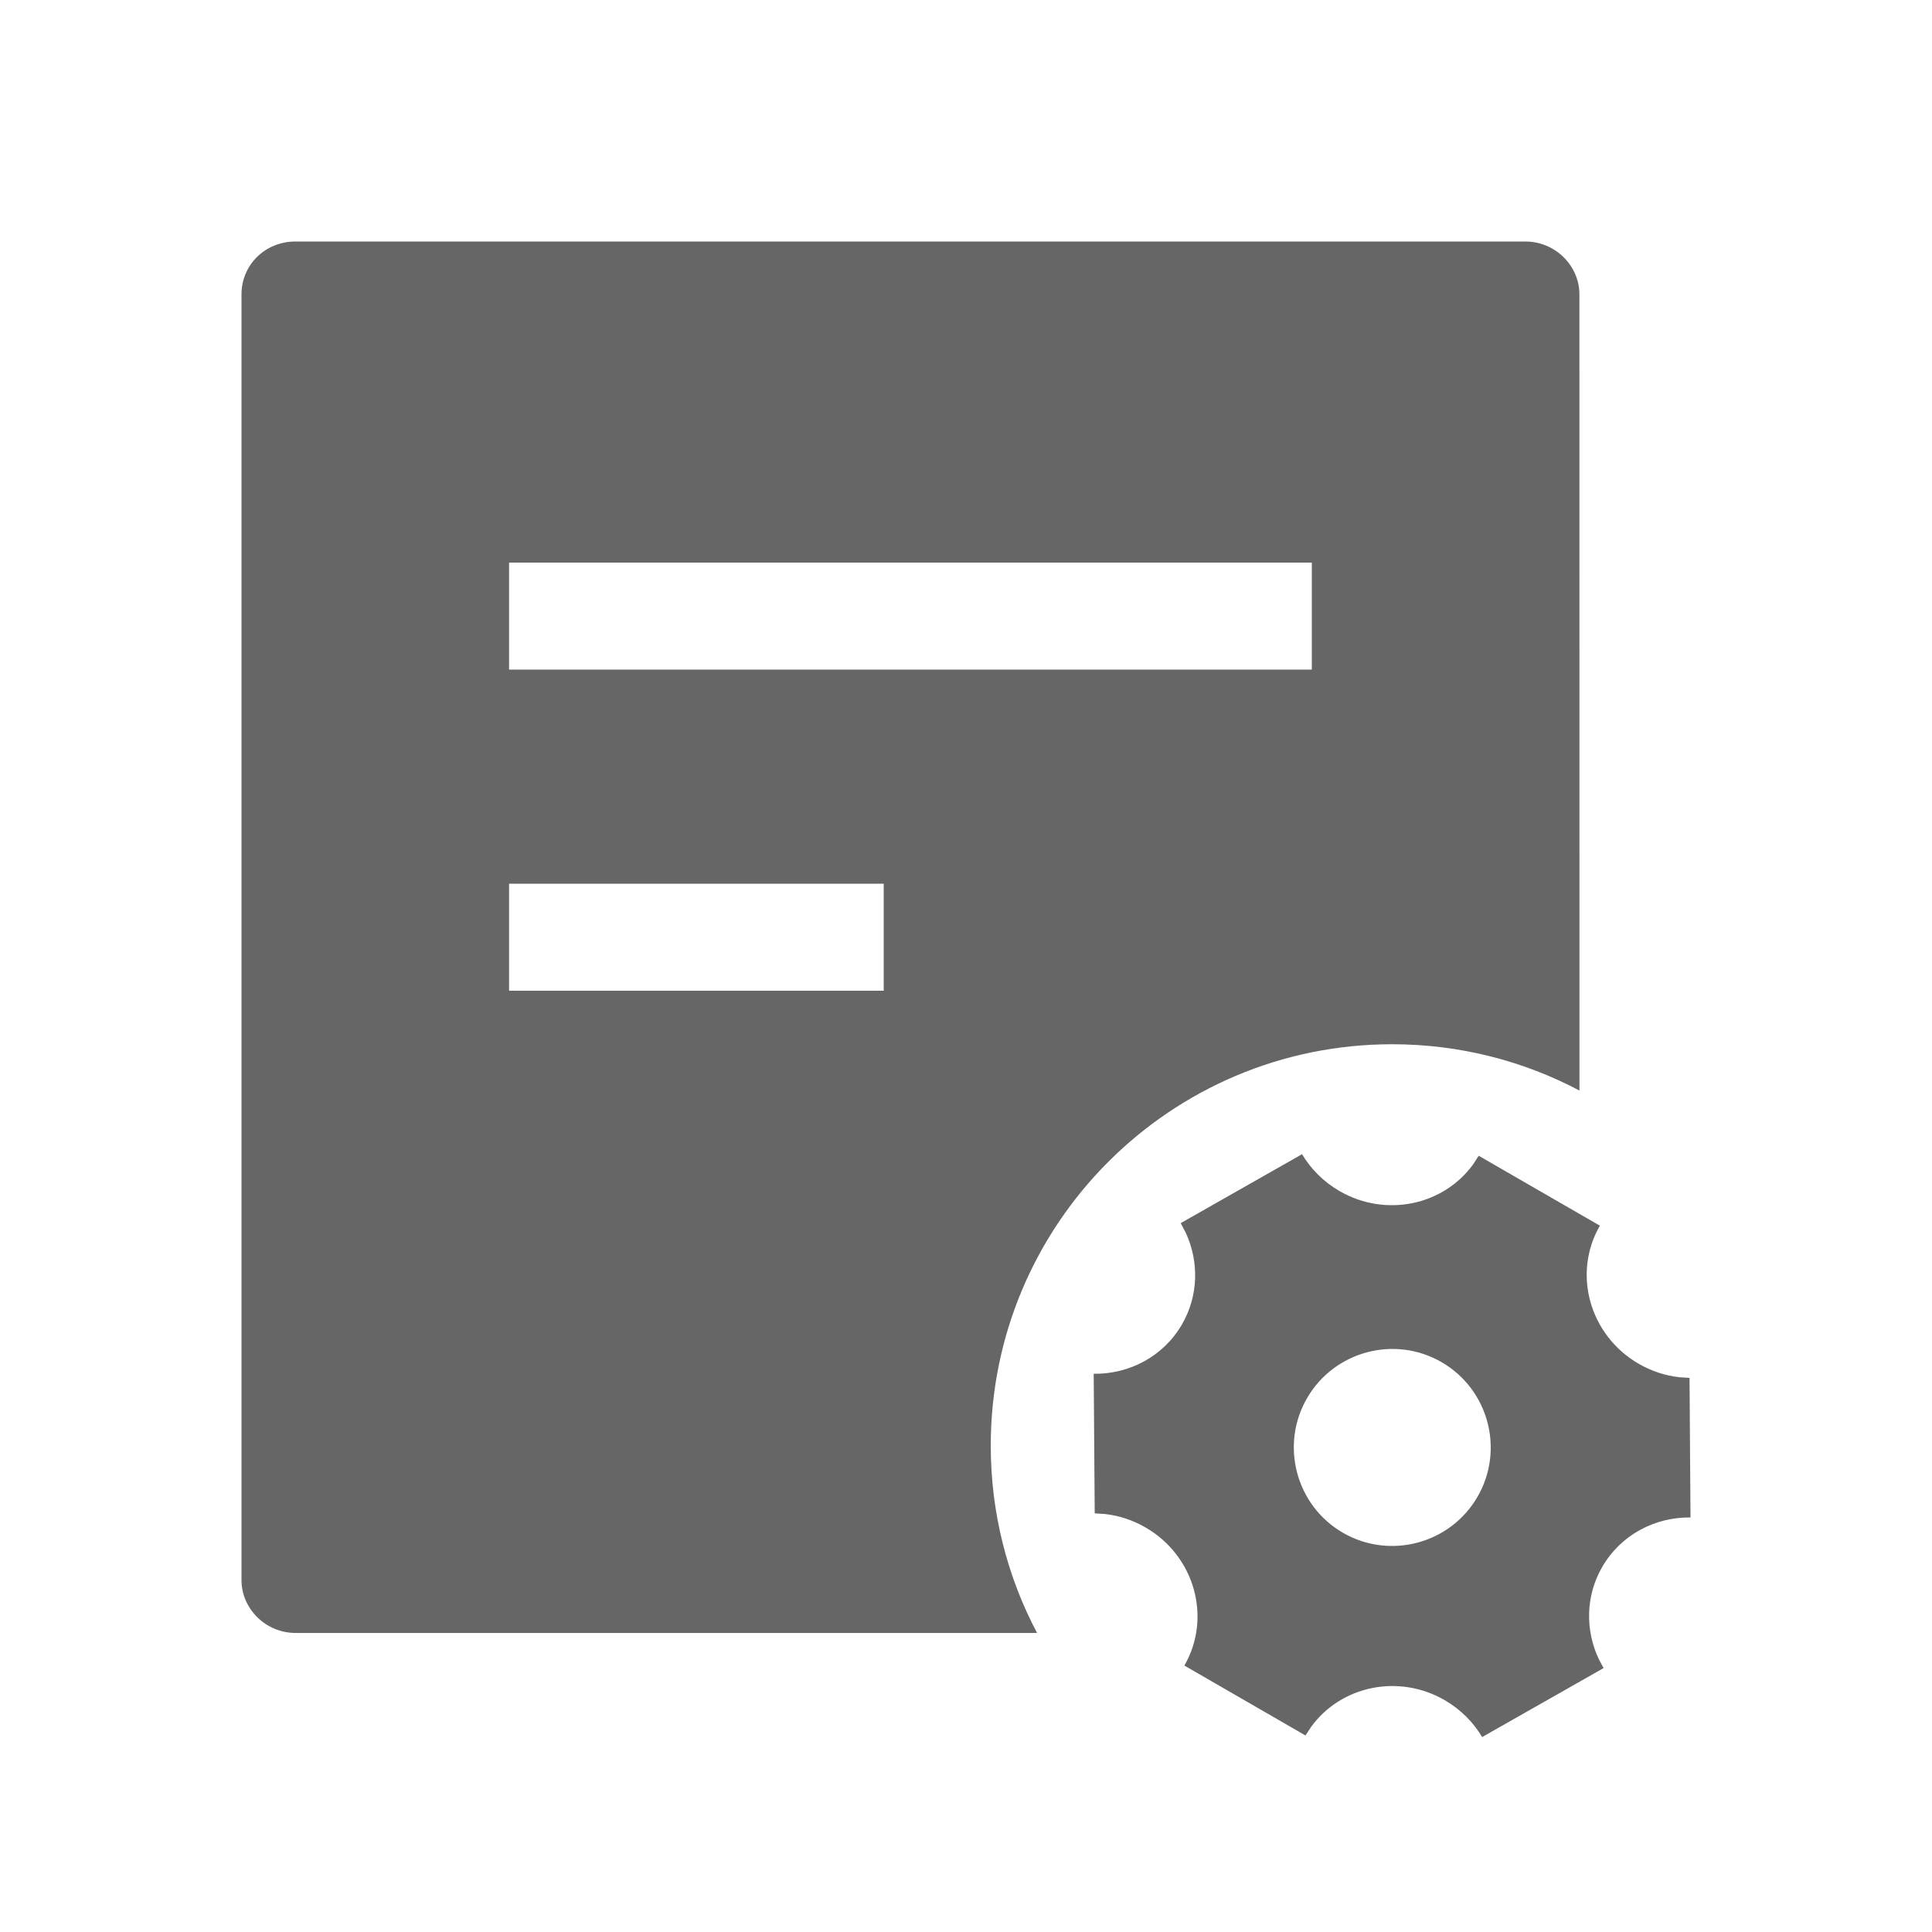 <!--?xml version="1.0" encoding="UTF-8"?-->
<svg width="32px" height="32px" viewBox="0 0 32 32" version="1.1" xmlns="http://www.w3.org/2000/svg" xmlns:xlink="http://www.w3.org/1999/xlink">
    <title>696.档案写入规则@1x</title>
    <g id="696.档案写入规则" stroke="none" stroke-width="1" fill="none" fill-rule="evenodd">
        <g id="编组" transform="translate(4, 4)" fill="#000000" fill-rule="nonzero">
            <path d="M17.566,15.117 C17.712,15.362 17.922,15.575 18.189,15.729 C18.952,16.169 19.906,15.966 20.4,15.285 L20.492,15.143 L22.499,16.301 C22.04,17.095 22.329,18.119 23.143,18.589 C23.356,18.712 23.584,18.785 23.812,18.811 L23.984,18.822 L24,21.134 C23.414,21.126 22.846,21.42 22.538,21.953 C22.26,22.434 22.257,22.999 22.478,23.474 L22.56,23.629 L20.549,24.771 C20.403,24.526 20.193,24.313 19.927,24.159 C19.164,23.719 18.21,23.922 17.716,24.603 L17.623,24.745 L15.617,23.587 C16.075,22.793 15.787,21.769 14.973,21.299 C14.76,21.176 14.532,21.103 14.303,21.077 L14.132,21.066 L14.115,18.754 C14.702,18.762 15.269,18.469 15.578,17.935 C15.855,17.454 15.859,16.889 15.638,16.414 L15.556,16.259 L17.566,15.117 Z M21.264,0 C21.759,0 22.16,0.4 22.16,0.875 L22.161,14.063 C21.234,13.573 20.178,13.296 19.058,13.296 C15.386,13.296 12.41,16.273 12.41,19.944 C12.41,21.065 12.687,22.121 13.177,23.047 L0.896,23.047 C0.401,23.047 0,22.647 0,22.171 L0,0.875 C0,0.392 0.385,0 0.896,0 L21.264,0 Z M17.648,19.159 C17.198,19.938 17.466,20.938 18.244,21.388 C19.023,21.838 20.023,21.569 20.473,20.79 C20.923,20.011 20.655,19.011 19.876,18.561 C19.098,18.111 18.098,18.38 17.648,19.159 Z M10.637,10.637 L4.432,10.637 L4.432,12.41 L10.637,12.41 L10.637,10.637 Z M17.728,5.318 L4.432,5.318 L4.432,7.091 L17.728,7.091 L17.728,5.318 Z" id="形状" fill="#666666"></path>
        </g>
    </g>
</svg>